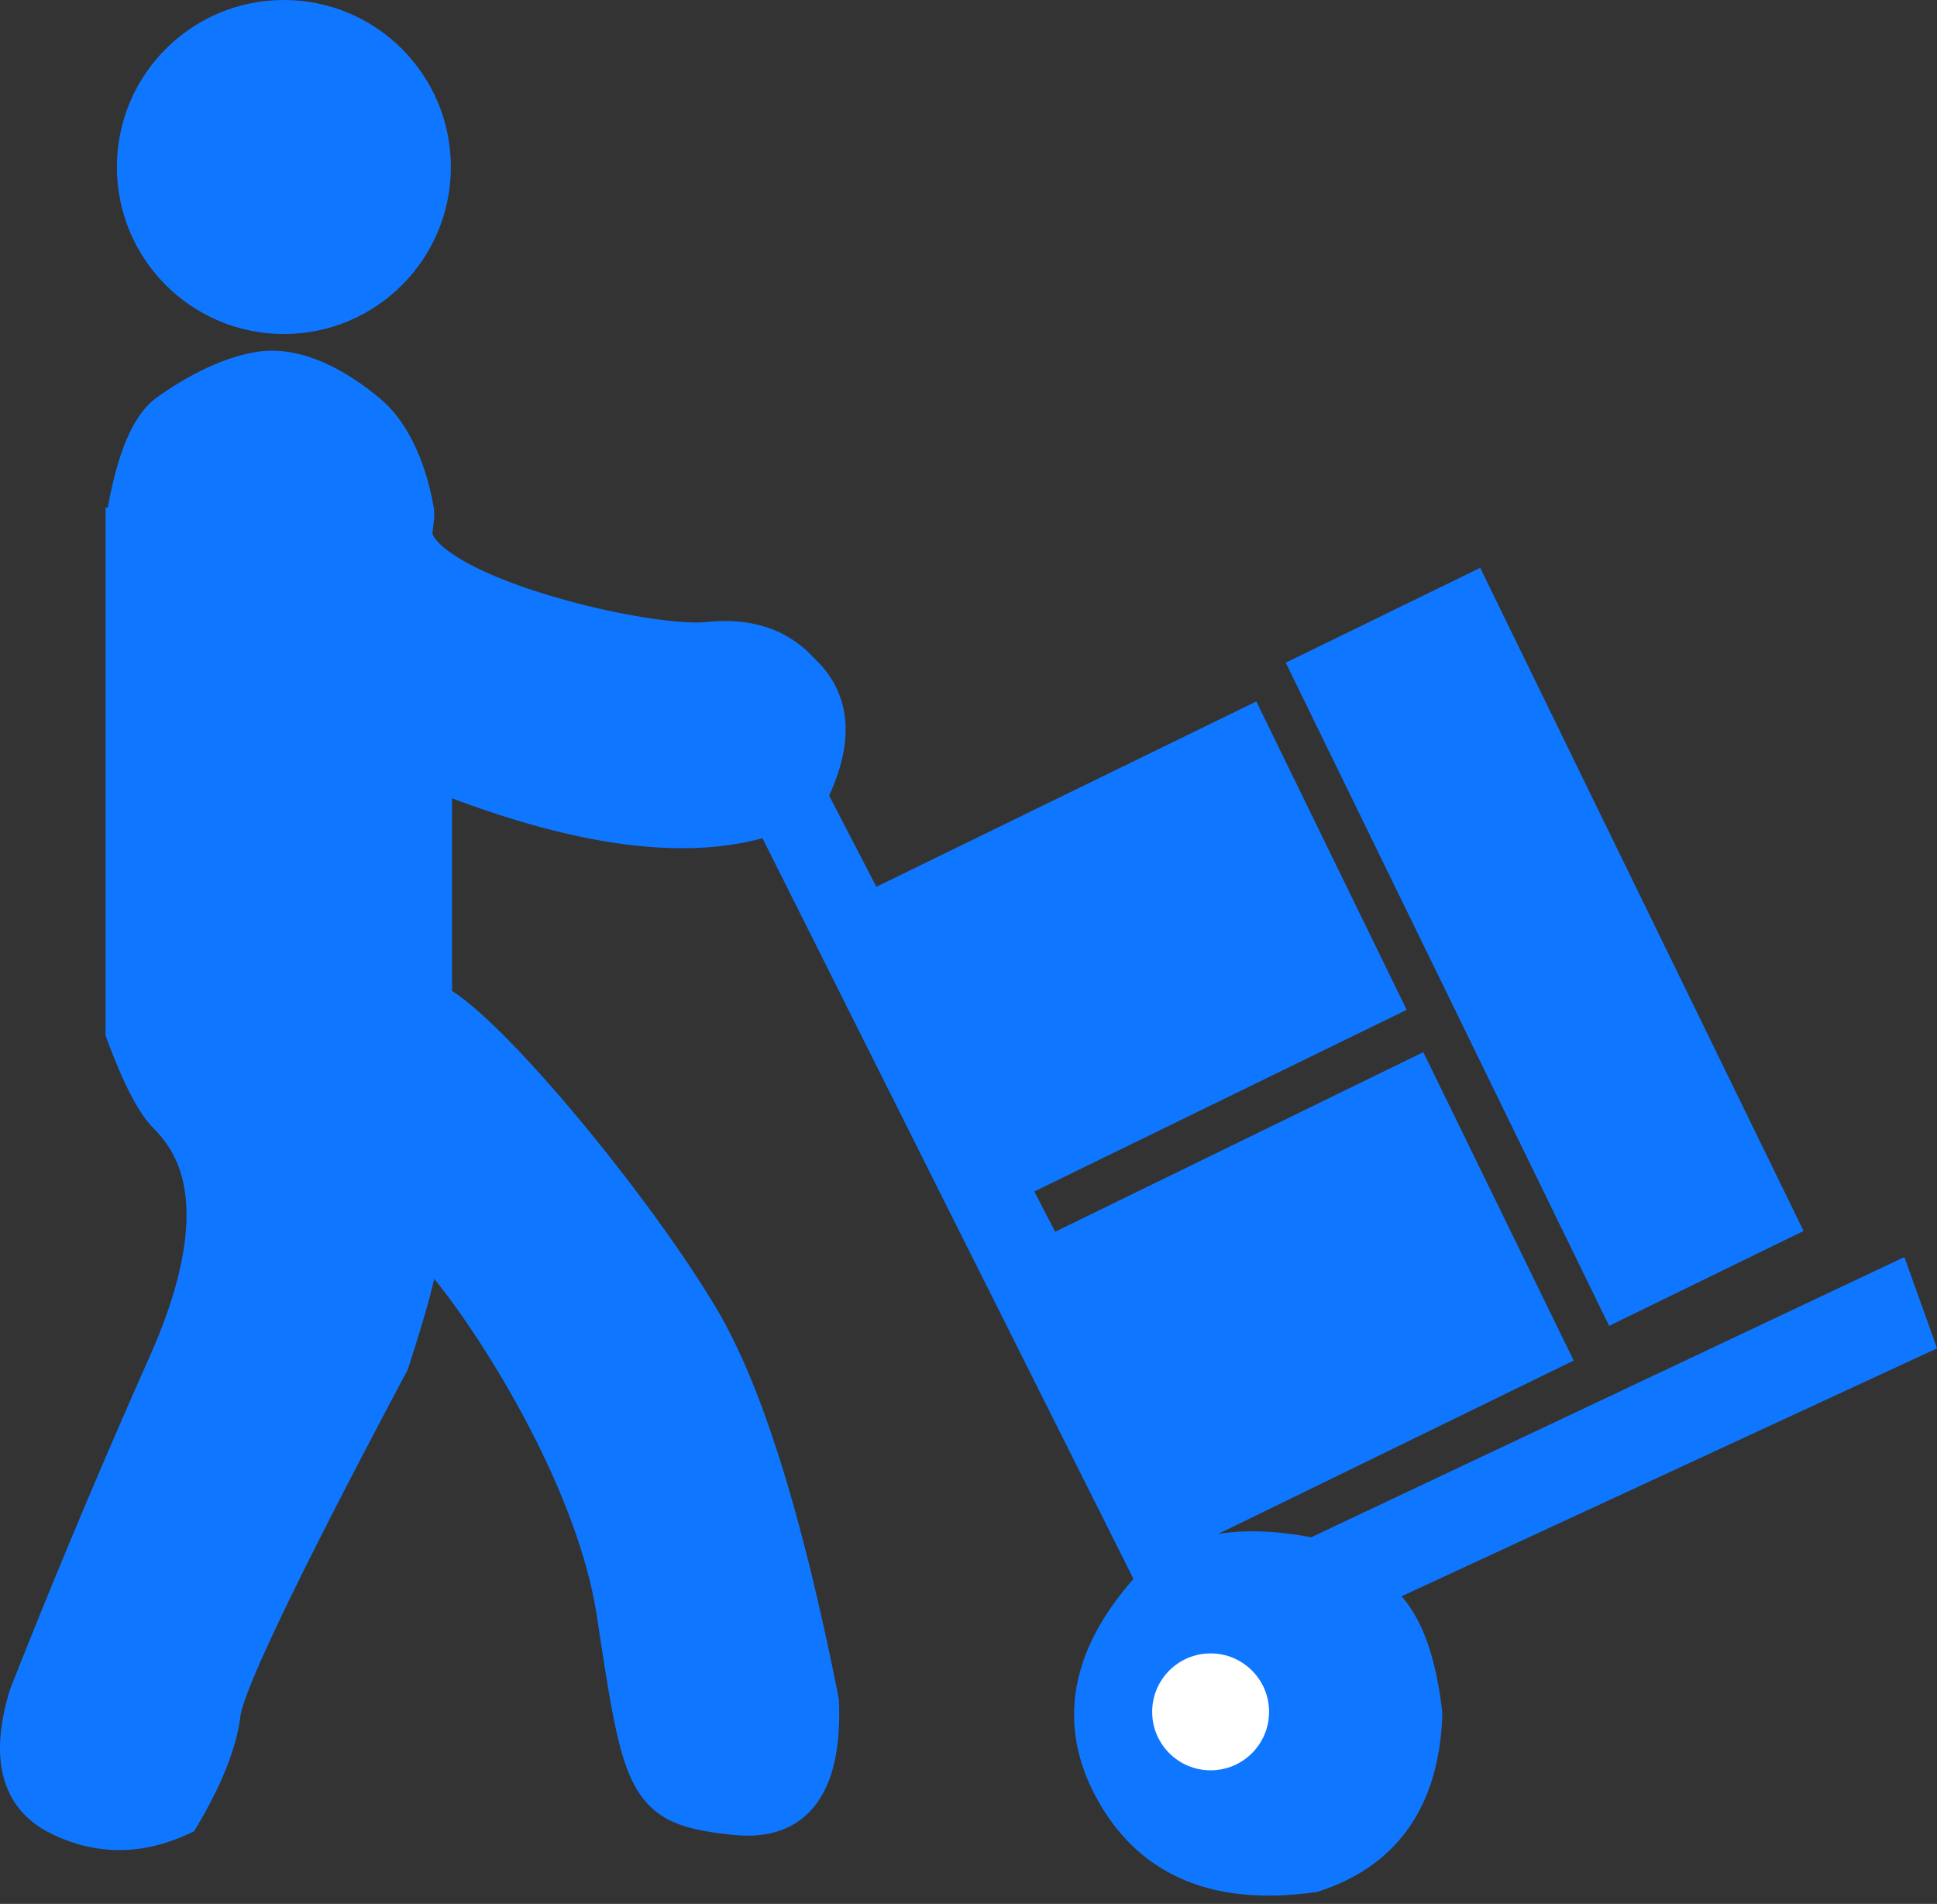 <svg xmlns="http://www.w3.org/2000/svg" width="116" height="114" viewBox="0 0 116 114">
    <rect x="0" y="0" width="116" height="114" fill="#333333" stroke="none"/>
    <g fill="none" fill-rule="evenodd" transform="translate(1 1)">
        <path fill="#0F77FF" d="M51 52.333L74.236 41l9.006 18.465-23.236 11.333zM61 73.333L84.236 62l9.006 18.465-23.236 11.333zM76 38.68L87.644 33l19.366 39.706-11.645 5.68z"/>
        <circle cx="16" cy="9" r="9" fill="#0F77FF" stroke="#0F77FF" stroke-width="2"/>
        <path fill="#0F77FF" stroke="#0F77FF" stroke-width="2" d="M6.323 30.251v30.574c.921 2.5 1.756 4.149 2.506 4.946 1.124 1.196 4.621 4.568.057 14.845a504.872 504.872 0 0 0-8.338 19.861c-1.14 3.729-.501 6.194 1.915 7.397 2.416 1.203 4.903 1.203 7.459 0 1.44-2.415 2.268-4.503 2.487-6.265.22-1.762 3.58-8.76 10.085-20.993 1.197-3.685 1.795-5.995 1.795-6.93 0-1.403 9.843 11.361 11.445 21.937 1.603 10.576 1.8 11.683 7.3 12.251 3.668.378 5.404-1.958 5.208-7.01-2.154-10.878-4.547-18.537-7.178-22.975C37.116 71.23 28.259 60.49 25.07 58.905V45.338c8.531 3.407 15.234 4.29 20.11 2.65l22.902 45.72c-3.965 4.218-4.792 8.41-2.48 12.574 2.31 4.164 6.33 5.837 12.055 5.018 4.314-1.39 6.554-4.62 6.72-9.691-.453-3.902-1.559-6.323-3.317-7.264l32.694-15.135-1.276-3.566-34.82 16.445c-2.712-.534-4.901-.534-6.569 0L47.534 46.653c1.63-3.238 1.461-5.756-.506-7.554-1.34-1.492-3.216-2.112-5.625-1.86-3.613.376-16.358-2.615-17.483-6.022-.103-.31.154-1.167.062-1.693-.52-2.973-1.683-4.895-2.817-5.852-1.645-1.388-4.17-3.003-6.643-2.613-1.734.274-3.715 1.247-5.528 2.539-1.208.861-2.098 3.08-2.67 6.653z"/>
        <circle cx="71.5" cy="101.5" r="3.5" fill="#FFF"/>
    </g>
</svg>
